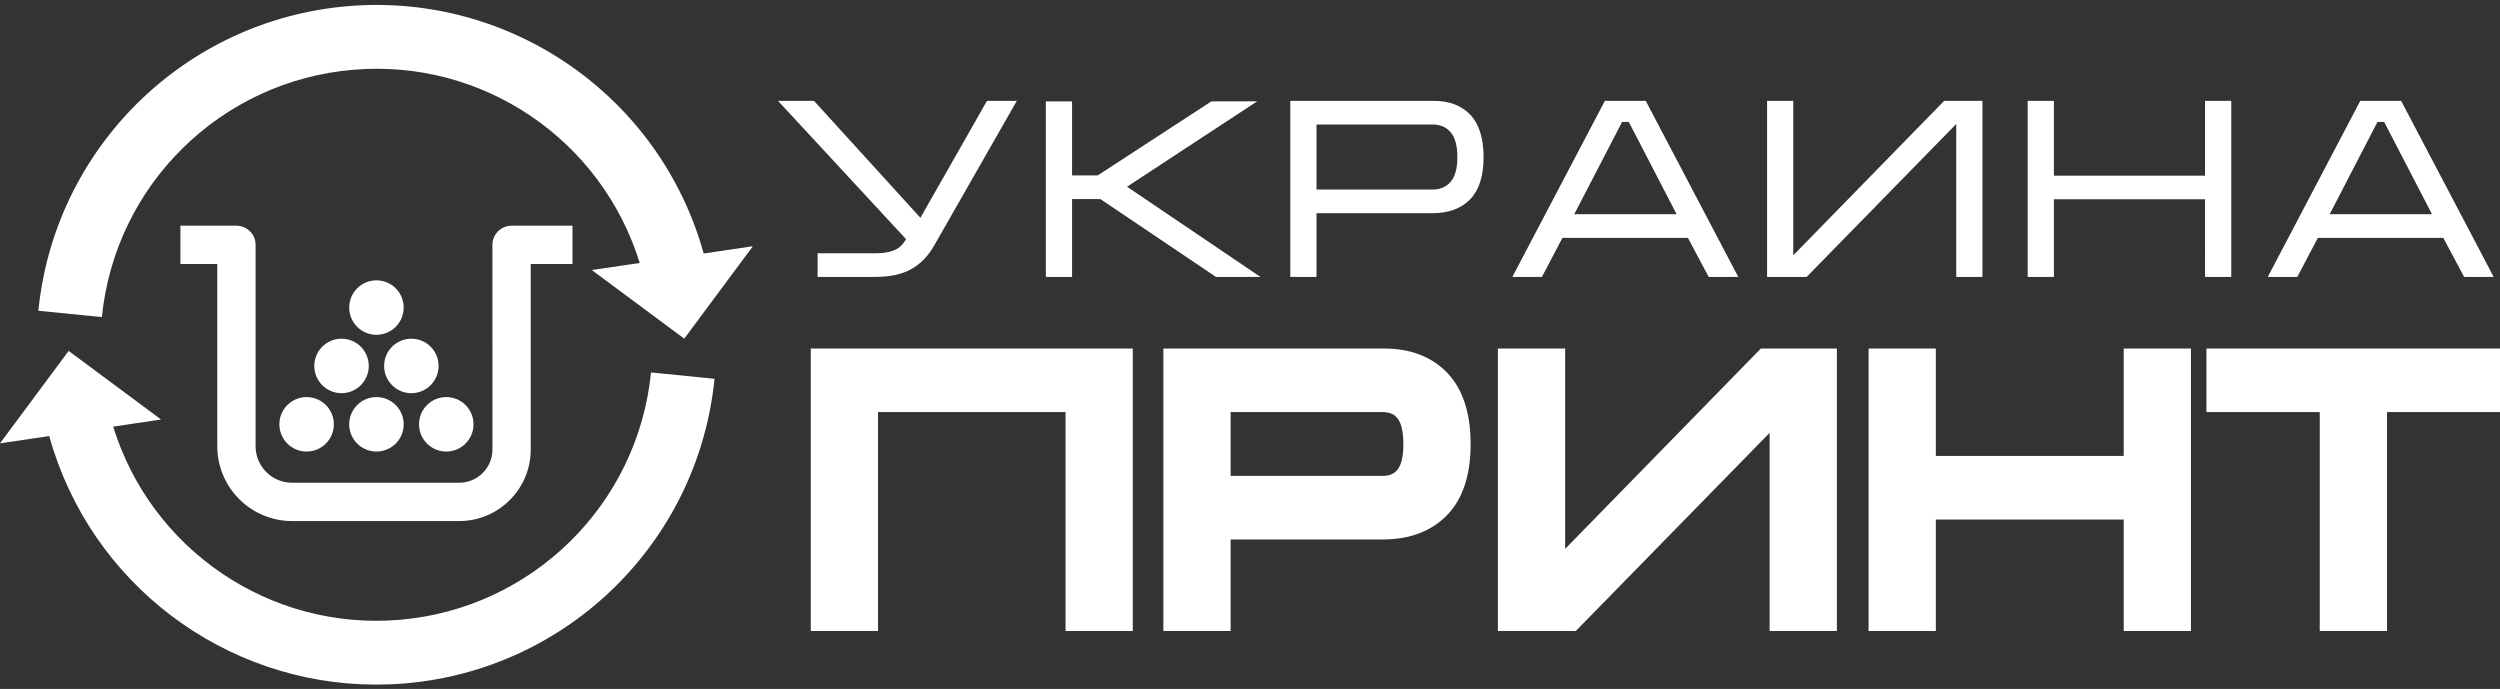 <?xml version="1.0" encoding="utf-8"?>
<!-- Generator: Adobe Illustrator 16.0.0, SVG Export Plug-In . SVG Version: 6.00 Build 0)  -->
<!DOCTYPE svg PUBLIC "-//W3C//DTD SVG 1.1 Tiny//EN" "http://www.w3.org/Graphics/SVG/1.1/DTD/svg11-tiny.dtd">
<svg version="1.1" baseProfile="tiny" id="Layer_1" xmlns:x="http://ns.adobe.com/Extensibility/1.0/" xmlns:i="http://ns.adobe.com/AdobeIllustrator/10.0/" xmlns:graph="http://ns.adobe.com/Graphs/1.0/"
	 xmlns="http://www.w3.org/2000/svg" xmlns:xlink="http://www.w3.org/1999/xlink" xmlns:a="http://ns.adobe.com/AdobeSVGViewerExtensions/3.0/"
	 x="0px" y="0px" width="754.248px" height="207.841px" viewBox="0 0 754.248 207.841" xml:space="preserve">
<rect x="0" y="0" width="754.248" height="207.841" fill="#333333" stroke="none"/>
<path fill="#FFFFFF" d="M273.348,72.142l-38.616-41.714h10.853l32.104,35.281l20.085-35.281h8.996L281.797,74.15
	c-1.857,3.21-4.186,5.582-6.976,7.101c-2.792,1.531-6.385,2.299-10.778,2.299h-17.37v-7.142h17.678c2.17,0,3.994-0.308,5.466-0.927
	C271.294,74.859,272.467,73.748,273.348,72.142z M323.442,60.049h8.528l34.896,23.501h13.41l-40.241-27.219l39.244-25.749H365.47
	l-34.276,22.334h-7.752V30.583h-7.91V83.55h7.91V60.049z M443.598,34.638c2.656,2.8,3.994,7.062,3.994,12.769
	c0,5.72-1.357,9.96-4.071,12.743c-2.715,2.778-6.475,4.164-11.287,4.164h-35.047V83.55h-7.91V30.428h43.269
	C437.254,30.428,440.929,31.833,443.598,34.638z M439.686,47.407c0-3.378-0.666-5.871-1.984-7.455
	c-1.314-1.594-3.162-2.388-5.542-2.388h-34.973v19.622h35.047c2.273,0,4.088-0.786,5.429-2.35
	C439.007,53.275,439.686,50.798,439.686,47.407z M465.196,83.55h-8.922l27.917-53.122h12.332l27.91,53.122h-8.919l-6.273-11.792
	h-37.85L465.196,83.55z M474.957,64.624h30.872l-14.423-27.837h-2.02L474.957,64.624z M590.197,37.41v46.14h7.903V30.428h-11.55
	l-45.521,46.604V30.428h-7.903V83.55h11.933L590.197,37.41z M673.166,83.55V30.428h-7.909v22.568H619.66V30.428h-7.91V83.55h7.91
	V60.124h45.597V83.55H673.166z M693.093,83.55h-8.913l27.914-53.122h12.328L752.34,83.55h-8.916l-6.287-11.792h-37.836
	L693.093,83.55z M702.866,64.624h30.865l-14.427-27.837h-2.02L702.866,64.624z M244.608,190.379h20.289v-66.056h56.575v66.056
	h20.287v-85.226h-97.15V190.379z M436.721,112.583c4.624,4.87,6.965,12.078,6.965,21.427c0,9.374-2.399,16.582-7.12,21.413
	c-4.754,4.864-11.28,7.332-19.404,7.332h-45.885v27.625h-20.287v-85.226h66.621C425.604,105.154,432.039,107.654,436.721,112.583z
	 M423.398,134.009c0-4.698-0.99-6.874-1.818-7.867c-0.704-0.845-1.847-1.818-4.529-1.818h-45.775v19.254h45.885
	c1.975,0,3.338-0.559,4.416-1.812C422.402,140.801,423.398,138.675,423.398,134.009z M472.203,165.598v-60.444H451.91v85.226h23.501
	l58.484-59.793v59.793h20.29v-85.226h-22.939L472.203,165.598z M640.726,137.564h-56.685v-32.41h-20.293v85.226h20.293v-33.639
	h56.685v33.639h20.284v-85.226h-20.284V137.564z M665.676,105.154v19.17h34.193v66.056h20.293v-66.056h34.086v-19.17H665.676z"/>
<g>
	<path fill="#FFFFFF" d="M172.714,68.093v11.556h-12.593v55.98c0,11.894-9.678,21.572-21.573,21.572H88.114
		c-12.438,0-22.557-10.12-22.557-22.56V79.649H54.425V68.093h16.91c3.19,0,5.778,2.588,5.778,5.778v60.771
		c0,6.068,4.934,11.001,11,11.001h50.435c5.523,0,10.017-4.494,10.017-10.014V73.871c0-3.19,2.588-5.778,5.778-5.778H172.714z
		 M105.355,128.015c0,4.539,3.679,8.218,8.22,8.218c4.536,0,8.218-3.679,8.218-8.218c0-4.543-3.682-8.218-8.218-8.218
		C109.034,119.797,105.355,123.472,105.355,128.015z M126.419,128.015c0,4.539,3.682,8.218,8.221,8.218s8.218-3.679,8.218-8.218
		c0-4.543-3.679-8.218-8.218-8.218S126.419,123.472,126.419,128.015z M115.888,110.404c0,4.539,3.679,8.218,8.219,8.218
		c4.536,0,8.217-3.679,8.217-8.218s-3.681-8.218-8.217-8.218C119.567,102.186,115.888,105.865,115.888,110.404z M113.575,101.01
		c4.536,0,8.218-3.675,8.218-8.216c0-4.541-3.682-8.218-8.218-8.218c-4.541,0-8.22,3.677-8.22,8.218
		C105.355,97.335,109.034,101.01,113.575,101.01z M92.505,136.233c4.539,0,8.218-3.679,8.218-8.218c0-4.543-3.679-8.218-8.218-8.218
		c-4.536,0-8.218,3.675-8.218,8.218C84.287,132.554,87.969,136.233,92.505,136.233z M103.037,118.622
		c4.542,0,8.221-3.679,8.221-8.218s-3.679-8.218-8.221-8.218c-4.536,0-8.218,3.679-8.218,8.218S98.501,118.622,103.037,118.622z"/>
	<g>
		<path fill="#FFFFFF" d="M212.303,76.48C199.151,29.135,154.156-2.234,105.081,1.847c-49.279,4.096-88.604,42.75-93.507,91.91
			l19.164,1.909c3.979-39.915,35.916-71.301,75.938-74.627c39.056-3.288,74.844,21.157,86.326,58.293l-14.455,2.137l27.891,20.704
			l20.709-27.888L212.303,76.48z"/>
		<path fill="#FFFFFF" d="M196.407,112.375c-3.979,39.911-35.915,71.297-75.933,74.628c-39.055,3.267-74.844-21.157-86.332-58.296
			L48.6,126.57l-27.891-20.702L0,133.755l14.853-2.194c12.389,44.577,52.98,74.987,98.655,74.987c2.836,0,5.692-0.117,8.562-0.357
			c49.277-4.101,88.599-42.755,93.5-91.907L196.407,112.375z"/>
	</g>
</g>
<g>
</g>
<g>
</g>
<g>
</g>
<g>
</g>
<g>
</g>
<g>
</g>
</svg>
